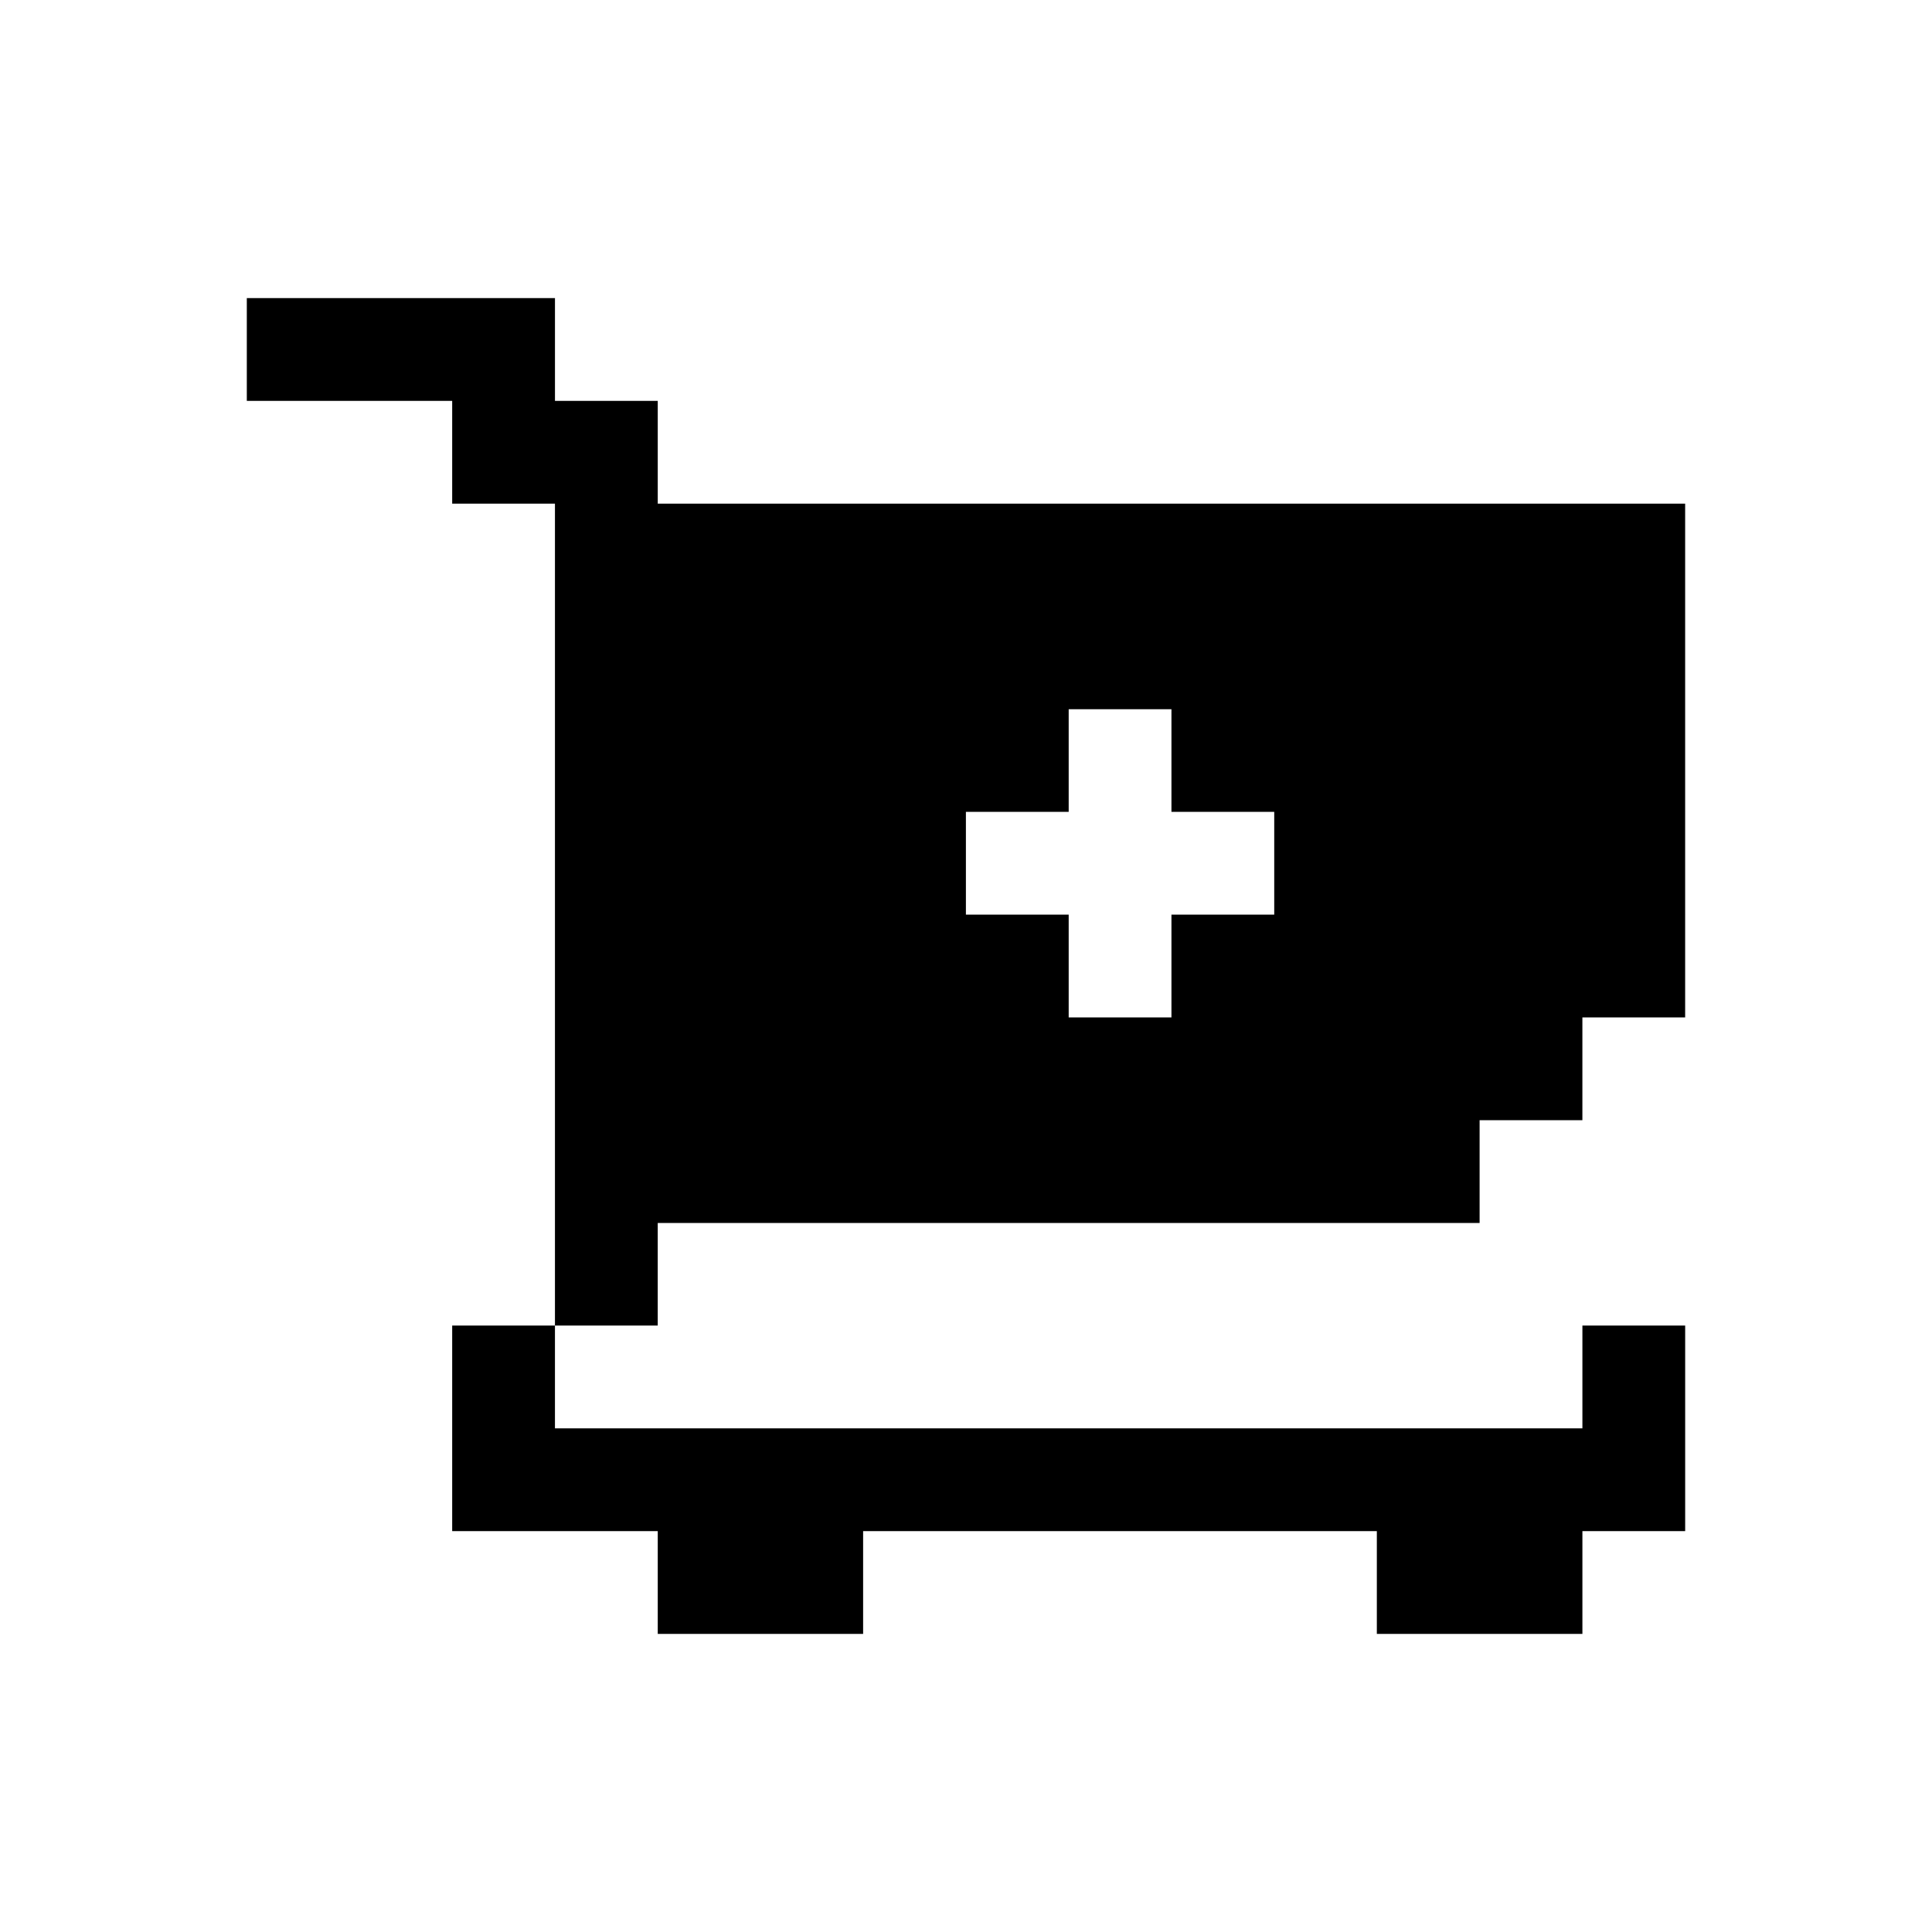 <svg height='100px' width='100px'  fill="#000000" xmlns="http://www.w3.org/2000/svg" xmlns:xlink="http://www.w3.org/1999/xlink" version="1.1" x="0px" y="0px" viewBox="0 0 100 100" enable-background="new 0 0 100 100" xml:space="preserve"><path d="M34.045,26.07v-5.32h-5.32v-5.32H12.775v5.32h10.63v5.32h5.319v42.54h5.32V63.3h42.54v-5.32h5.32v-5.32h5.319V26.07H34.045z   M49.995,47.34v-5.32h5.32v-5.31h5.319v5.31h5.32v5.32h-5.32v5.32h-5.319v-5.32H49.995z M23.405,68.61h5.319v5.32h53.181v-5.32  h5.319v10.64h-5.319v5.32H71.265v-5.32h-26.59v5.32h-10.63v-5.32h-10.64V68.61z"></path></svg>
